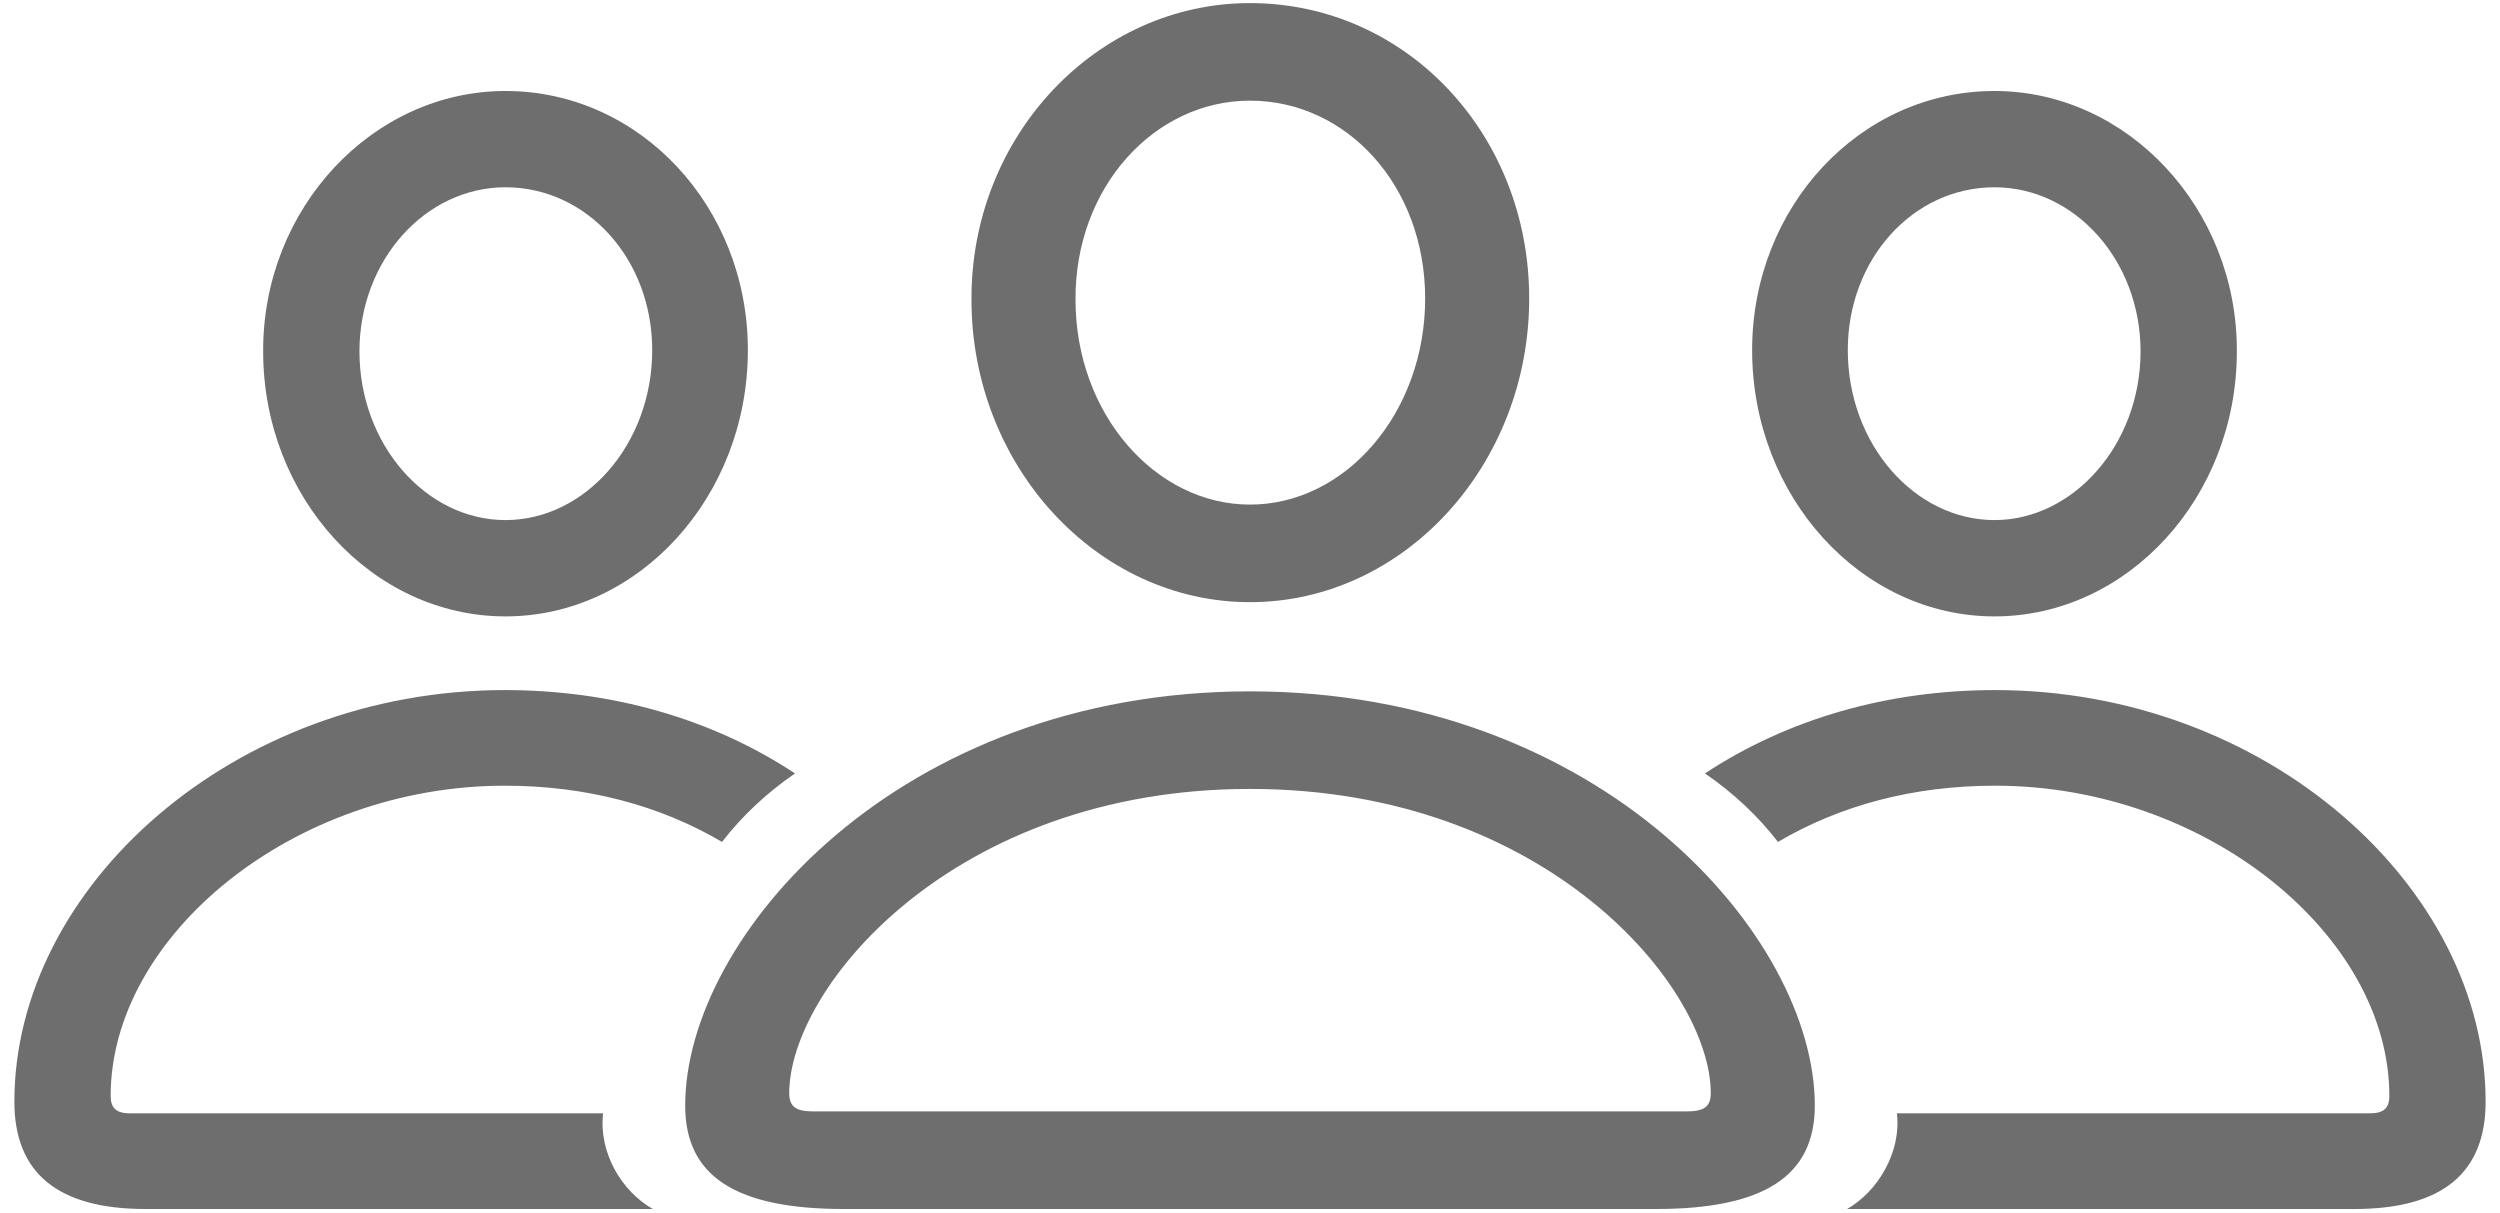 <svg width="68" height="33" viewBox="0 0 68 33" fill="none" xmlns="http://www.w3.org/2000/svg">
<path d="M34 16.379C38.184 16.379 41.594 12.652 41.594 8.117C41.594 3.635 38.236 0.084 34 0.084C29.834 0.084 26.406 3.688 26.424 8.152C26.424 12.67 29.834 16.379 34 16.379ZM13.75 16.766C17.371 16.766 20.342 13.514 20.342 9.523C20.342 5.621 17.406 2.475 13.75 2.475C10.129 2.475 7.141 5.674 7.158 9.559C7.158 13.531 10.129 16.766 13.75 16.766ZM54.25 16.766C57.871 16.766 60.842 13.531 60.842 9.559C60.859 5.674 57.871 2.475 54.25 2.475C50.594 2.475 47.658 5.621 47.658 9.523C47.658 13.514 50.629 16.766 54.25 16.766ZM34 13.725C31.434 13.725 29.254 11.264 29.254 8.152C29.236 5.094 31.398 2.738 34 2.738C36.637 2.738 38.764 5.059 38.764 8.117C38.764 11.229 36.602 13.725 34 13.725ZM13.75 14.146C11.588 14.146 9.777 12.09 9.777 9.559C9.777 7.08 11.57 5.094 13.75 5.094C15.965 5.094 17.74 7.045 17.74 9.523C17.74 12.09 15.912 14.146 13.75 14.146ZM54.25 14.146C52.088 14.146 50.26 12.09 50.26 9.523C50.26 7.045 52.035 5.094 54.25 5.094C56.43 5.094 58.223 7.08 58.223 9.559C58.223 12.09 56.395 14.146 54.25 14.146ZM3.959 32.885H17.758C16.914 32.41 16.281 31.355 16.404 30.283H3.537C3.168 30.283 3.01 30.143 3.01 29.809C3.01 25.449 7.984 21.371 13.732 21.371C15.93 21.371 17.934 21.898 19.639 22.9C20.184 22.197 20.834 21.582 21.625 21.037C19.357 19.543 16.633 18.77 13.732 18.77C6.367 18.77 0.391 24.113 0.391 29.967C0.391 31.918 1.586 32.885 3.959 32.885ZM64.041 32.885C66.414 32.885 67.609 31.918 67.609 29.967C67.609 24.113 61.633 18.77 54.268 18.77C51.367 18.77 48.643 19.543 46.375 21.037C47.166 21.582 47.816 22.197 48.361 22.9C50.066 21.898 52.053 21.371 54.268 21.371C60.016 21.371 64.99 25.449 64.99 29.809C64.99 30.143 64.832 30.283 64.463 30.283H51.596C51.719 31.355 51.068 32.41 50.242 32.885H64.041ZM22.961 32.885H45.039C47.957 32.885 49.363 32.006 49.363 30.072C49.363 25.467 43.545 18.805 34 18.805C24.455 18.805 18.637 25.467 18.637 30.072C18.637 32.006 20.025 32.885 22.961 32.885ZM22.117 30.23C21.66 30.23 21.467 30.107 21.467 29.738C21.467 26.855 25.932 21.459 34 21.459C42.068 21.459 46.533 26.855 46.533 29.738C46.533 30.107 46.34 30.23 45.883 30.23H22.117Z" fill="#6E6E6E"/>
</svg>
